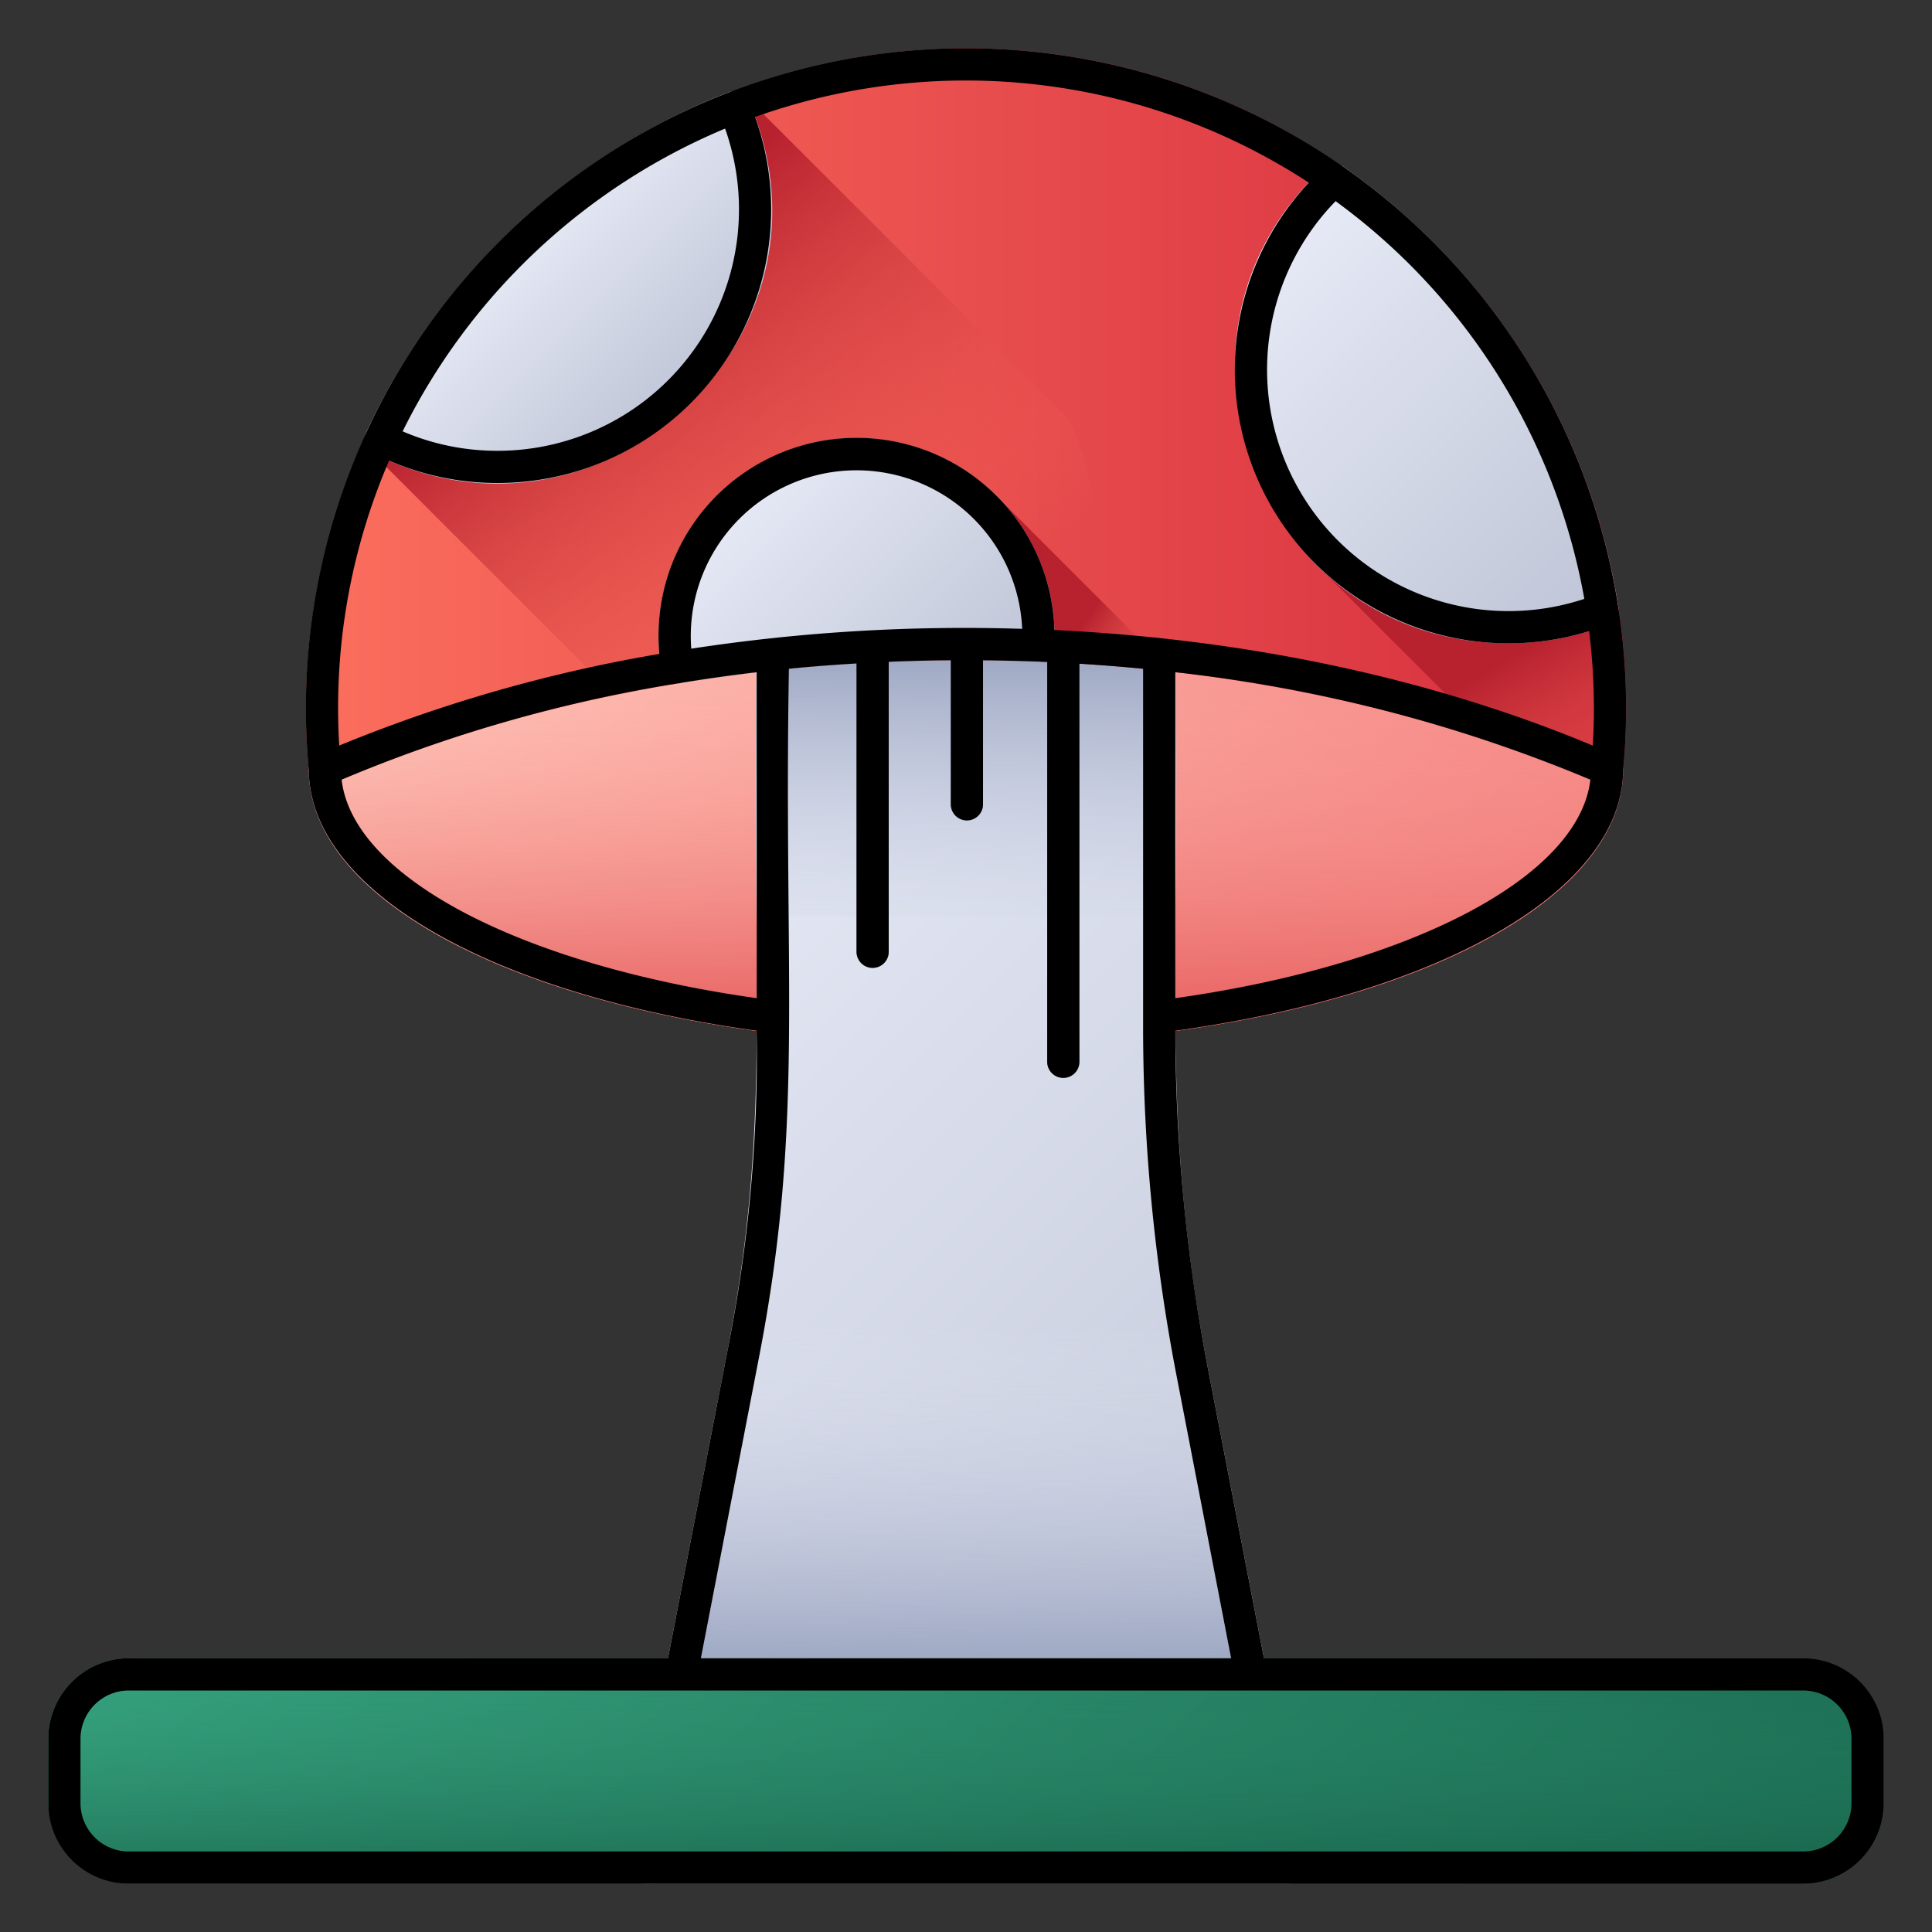 <!-- icon666.com - MILLIONS vector ICONS FREE --><svg viewBox="0 0 300 300" xmlns="http://www.w3.org/2000/svg" xmlns:xlink="http://www.w3.org/1999/xlink"><rect x="0" y="0" width="300" height="300" fill="#333333" stroke="none"/><linearGradient id="linear-gradient" gradientUnits="userSpaceOnUse" x1="94.521" x2="205.479" y1="63.968" y2="174.926"><stop offset="0" stop-color="#ffc4b8"></stop><stop offset="1" stop-color="#f47979"></stop></linearGradient><linearGradient id="linear-gradient-2" gradientUnits="userSpaceOnUse" x1="150" x2="150" y1="99.178" y2="161.126"><stop offset="0" stop-color="#ffc4b8" stop-opacity="0"></stop><stop offset="1" stop-color="#e65c5c"></stop></linearGradient><linearGradient id="linear-gradient-3" gradientUnits="userSpaceOnUse" x1="81.135" x2="218.865" y1="136.94" y2="274.67"><stop offset="0" stop-color="#e8ebf7"></stop><stop offset="1" stop-color="#bec4d6"></stop></linearGradient><linearGradient id="linear-gradient-4" gradientUnits="userSpaceOnUse" x1="150" x2="150" y1="157.743" y2="97.207"><stop offset="0" stop-color="#e8ebf7" stop-opacity="0"></stop><stop offset="1" stop-color="#919cba"></stop></linearGradient><linearGradient id="linear-gradient-5" gradientUnits="userSpaceOnUse" x1="47.501" x2="252.499" y1="64.724" y2="64.724"><stop offset="0" stop-color="#fb6e5d"></stop><stop offset="1" stop-color="#d62e3e"></stop></linearGradient><linearGradient id="linear-gradient-6" x1="150.545" x2="150.169" xlink:href="#linear-gradient-4" y1="205.032" y2="263.597"></linearGradient><linearGradient id="linear-gradient-7" gradientUnits="userSpaceOnUse" x1="73.665" x2="226.335" y1="198.665" y2="351.335"><stop offset="0" stop-color="#35a17d"></stop><stop offset="1" stop-color="#18664d"></stop></linearGradient><linearGradient id="linear-gradient-8" gradientUnits="userSpaceOnUse" x1="150" x2="150" y1="256.664" y2="306.81"><stop offset="0" stop-color="#35a17d" stop-opacity="0"></stop><stop offset="1" stop-color="#0c4a36"></stop></linearGradient><linearGradient id="linear-gradient-9" gradientUnits="userSpaceOnUse" x1="159.308" x2="92.246" y1="125.991" y2="43.713"><stop offset=".276" stop-color="#fb6e5d" stop-opacity="0"></stop><stop offset="1" stop-color="#b8222f"></stop></linearGradient><linearGradient id="linear-gradient-10" gradientUnits="userSpaceOnUse" x1="255.473" x2="231.071" y1="131.869" y2="90.573"><stop offset="0" stop-color="#fb6e5d" stop-opacity="0"></stop><stop offset=".754" stop-color="#b8222f"></stop></linearGradient><linearGradient id="linear-gradient-11" x1="79.635" x2="106.941" xlink:href="#linear-gradient-3" y1="35.488" y2="62.794"></linearGradient><linearGradient id="linear-gradient-12" gradientUnits="userSpaceOnUse" x1="172.553" x2="144.679" y1="121.791" y2="102.081"><stop offset="0" stop-color="#fb6e5d" stop-opacity="0"></stop><stop offset=".523" stop-color="#b8222f"></stop></linearGradient><linearGradient id="linear-gradient-13" x1="191.181" x2="248.912" xlink:href="#linear-gradient-3" y1="40.358" y2="98.089"></linearGradient><linearGradient id="linear-gradient-14" x1="113.077" x2="151.416" xlink:href="#linear-gradient-3" y1="75.208" y2="113.546"></linearGradient><g id="priview"><path d="m150 76.672c-57.226 0-102.053 18.789-102.053 42.775s44.827 42.777 102.053 42.777 102.053-18.79 102.053-42.777-44.827-42.775-102.053-42.775z" fill="url(#linear-gradient)"></path><path d="m150 76.672c-57.226 0-102.053 18.789-102.053 42.775s44.827 42.777 102.053 42.777 102.053-18.79 102.053-42.777-44.827-42.775-102.053-42.775z" fill="url(#linear-gradient-2)"></path><path d="m202.454 289.525-14.885-77.033c-7.621-39.434-4.206-63.581-5.069-110.882a2.5 2.5 0 0 0 -2.233-2.485 282.9 282.9 0 0 0 -60.534 0 2.5 2.5 0 0 0 -2.233 2.485c-.845 51.314 2.383 72.328-4.529 108.086l-15.425 79.829a2.5 2.5 0 0 0 2.454 2.975h100a2.5 2.5 0 0 0 2.454-2.975z" fill="url(#linear-gradient-3)"></path><path d="m182.5 101.61a2.5 2.5 0 0 0 -2.233-2.485 282.838 282.838 0 0 0 -60.534 0 2.5 2.5 0 0 0 -2.233 2.485c-.265 16.1-.129 29.215-.031 40.741h65.038c.093-11.976.279-25.087-.007-40.741z" fill="url(#linear-gradient-4)"></path><g fill="#858fab"><path d="m165.108 167.375a2.5 2.5 0 0 1 -2.5-2.5v-64.414a2.5 2.5 0 0 1 5 0v64.414a2.5 2.5 0 0 1 -2.5 2.5z"></path><path d="m150.141 127.394a2.5 2.5 0 0 1 -2.5-2.5v-24.894a2.5 2.5 0 0 1 5 0v24.891a2.5 2.5 0 0 1 -2.5 2.503z"></path><path d="m135.5 150.294a2.5 2.5 0 0 1 -2.5-2.5v-46.574a2.5 2.5 0 0 1 5 0v46.574a2.5 2.5 0 0 1 -2.5 2.5z"></path></g><path d="m150 7.5a102.6 102.6 0 0 0 -102.042 112.18 2.5 2.5 0 0 0 3.493 2.056c28.693-12.584 62.771-19.236 98.549-19.236s69.856 6.652 98.549 19.236a2.5 2.5 0 0 0 3.493-2.056c5.678-60.746-42.277-112.18-102.042-112.18z" fill="url(#linear-gradient-5)"></path><path d="m112.971 209.7-15.425 79.825a2.5 2.5 0 0 0 2.454 2.975h100a2.5 2.5 0 0 0 2.454-2.975l-14.885-77.033c-.391-2.023-.746-4-1.081-5.946h-72.928q-.282 1.554-.589 3.154z" fill="url(#linear-gradient-6)"></path><rect fill="url(#linear-gradient-7)" height="35" rx="12.5" width="285" x="7.5" y="257.5"></rect><rect fill="url(#linear-gradient-8)" height="35" rx="12.5" width="285" x="7.5" y="257.5"></rect><path d="m164.575 102.883a41.181 41.181 0 0 0 1.716-37.189 2.479 2.479 0 0 0 -.795-1c-.074-.1-49.273-49.329-49.5-49.5a2.487 2.487 0 0 0 -2.653-.916 103.077 103.077 0 0 0 -56.56 53.112 2.49 2.49 0 0 0 .881 2.779c.114.151 23.155 23.191 37.757 37.78a273.756 273.756 0 0 1 69.154-5.066z" fill="url(#linear-gradient-9)"></path><path d="m208.213 25.682a2.5 2.5 0 0 0 -2.733.432c-19.571 18.014-16.818 46.245-.587 62.051.081.081 14.334 14.335 27.205 27.205q8.476 2.876 16.451 6.366a2.5 2.5 0 0 0 3.493-2.056 102.363 102.363 0 0 0 -43.829-93.998z" fill="url(#linear-gradient-10)"></path><path d="m116.291 15.694a2.5 2.5 0 0 0 -3.2-1.341 103.494 103.494 0 0 0 -56.211 52.768 2.5 2.5 0 0 0 1.138 3.279c34.964 17.771 74.108-17.968 58.273-54.706z" fill="url(#linear-gradient-11)"></path><path d="m182.038 104.332-26.8-26.793a30.735 30.735 0 0 0 -52.529 26.509 2.48 2.48 0 0 0 .969 1.566c.015.02.247.256.634.647a279.6 279.6 0 0 1 77.726-1.929z" fill="url(#linear-gradient-12)"></path><path d="m251.3 94.258a102.938 102.938 0 0 0 -42.7-68.358 2.5 2.5 0 0 0 -3.124.21c-28.393 26.134-9.8 73.777 28.77 73.777a42.312 42.312 0 0 0 15.488-2.924 2.5 2.5 0 0 0 1.566-2.705z" fill="url(#linear-gradient-13)"></path><path d="m133 68a30.772 30.772 0 0 0 -30.286 36.048 2.5 2.5 0 0 0 2.46 2.071 2.592 2.592 0 0 0 .409-.033 274.491 274.491 0 0 1 55.53-3.349 2.545 2.545 0 0 0 2.595-2.369 30.781 30.781 0 0 0 -30.708-32.368z" fill="url(#linear-gradient-14)"></path><path d="m280 257.5h-83.734l-8.7-45.008a279.8 279.8 0 0 1 -5.063-52.449c41.494-5.728 69.3-21.83 69.536-40.362.006-.474.458-4.133.458-9.681a102.5 102.5 0 0 0 -205 0c0 3.174.154 6.431.458 9.68.233 18.544 28.034 34.634 69.542 40.363a234.116 234.116 0 0 1 -4.529 49.652l-9.237 47.8h-83.731a12.514 12.514 0 0 0 -12.5 12.505v10a12.514 12.514 0 0 0 12.5 12.5h260a12.514 12.514 0 0 0 12.5-12.5v-10a12.514 12.514 0 0 0 -12.5-12.5zm-97.5-102.5v-50.619a233.426 233.426 0 0 1 64.453 16.684c-1.742 15.053-27.641 28.725-64.453 33.935zm63.512-62.005a37.49 37.49 0 0 1 -38.621-61.759 97.634 97.634 0 0 1 38.621 61.756zm-133.422-73.028a37.491 37.491 0 0 1 -35.34 50.033 37.057 37.057 0 0 1 -14.729-3.02 98.1 98.1 0 0 1 50.069-47.013zm-60.09 90.033a96.958 96.958 0 0 1 7.92-38.477 42.018 42.018 0 0 0 16.83 3.477 42.491 42.491 0 0 0 40-56.837 97.367 97.367 0 0 1 85.983 10.2 42.475 42.475 0 0 0 43.528 69.637 98.054 98.054 0 0 1 .739 12c0 1.9-.059 3.832-.174 5.774-24.876-10.394-53.479-16.516-83.6-17.944a30.743 30.743 0 1 0 -61.344 3.71 232.333 232.333 0 0 0 -49.709 14.234c-.114-1.942-.173-3.874-.173-5.774zm106.222-12.353a280.391 280.391 0 0 0 -51.385 3.08 25.742 25.742 0 1 1 51.385-3.08zm-105.675 23.418a227.164 227.164 0 0 1 52.236-14.955 2.515 2.515 0 0 0 .322-.028c.065-.011.123-.036.185-.051q5.8-.947 11.71-1.65v50.619c-36.824-5.209-62.713-18.872-64.453-33.935zm64.833 89.581c7.01-36.275 3.783-57.852 4.62-106.8q5.209-.513 10.5-.821v44.768a2.5 2.5 0 0 0 5 0v-45.03q4.8-.2 9.642-.237v22.367a2.5 2.5 0 0 0 5 0v-22.362c4.345.04 9.7.242 9.967.254v62.09a2.5 2.5 0 0 0 5 0v-61.814q4.978.31 9.892.786v55.7a284.772 284.772 0 0 0 5.16 53.9l8.513 44.059h-82.347zm169.62 69.354a7.508 7.508 0 0 1 -7.5 7.5h-260a7.508 7.508 0 0 1 -7.5-7.5v-10a7.508 7.508 0 0 1 7.5-7.5h260a7.508 7.508 0 0 1 7.5 7.5z"></path></g></svg>